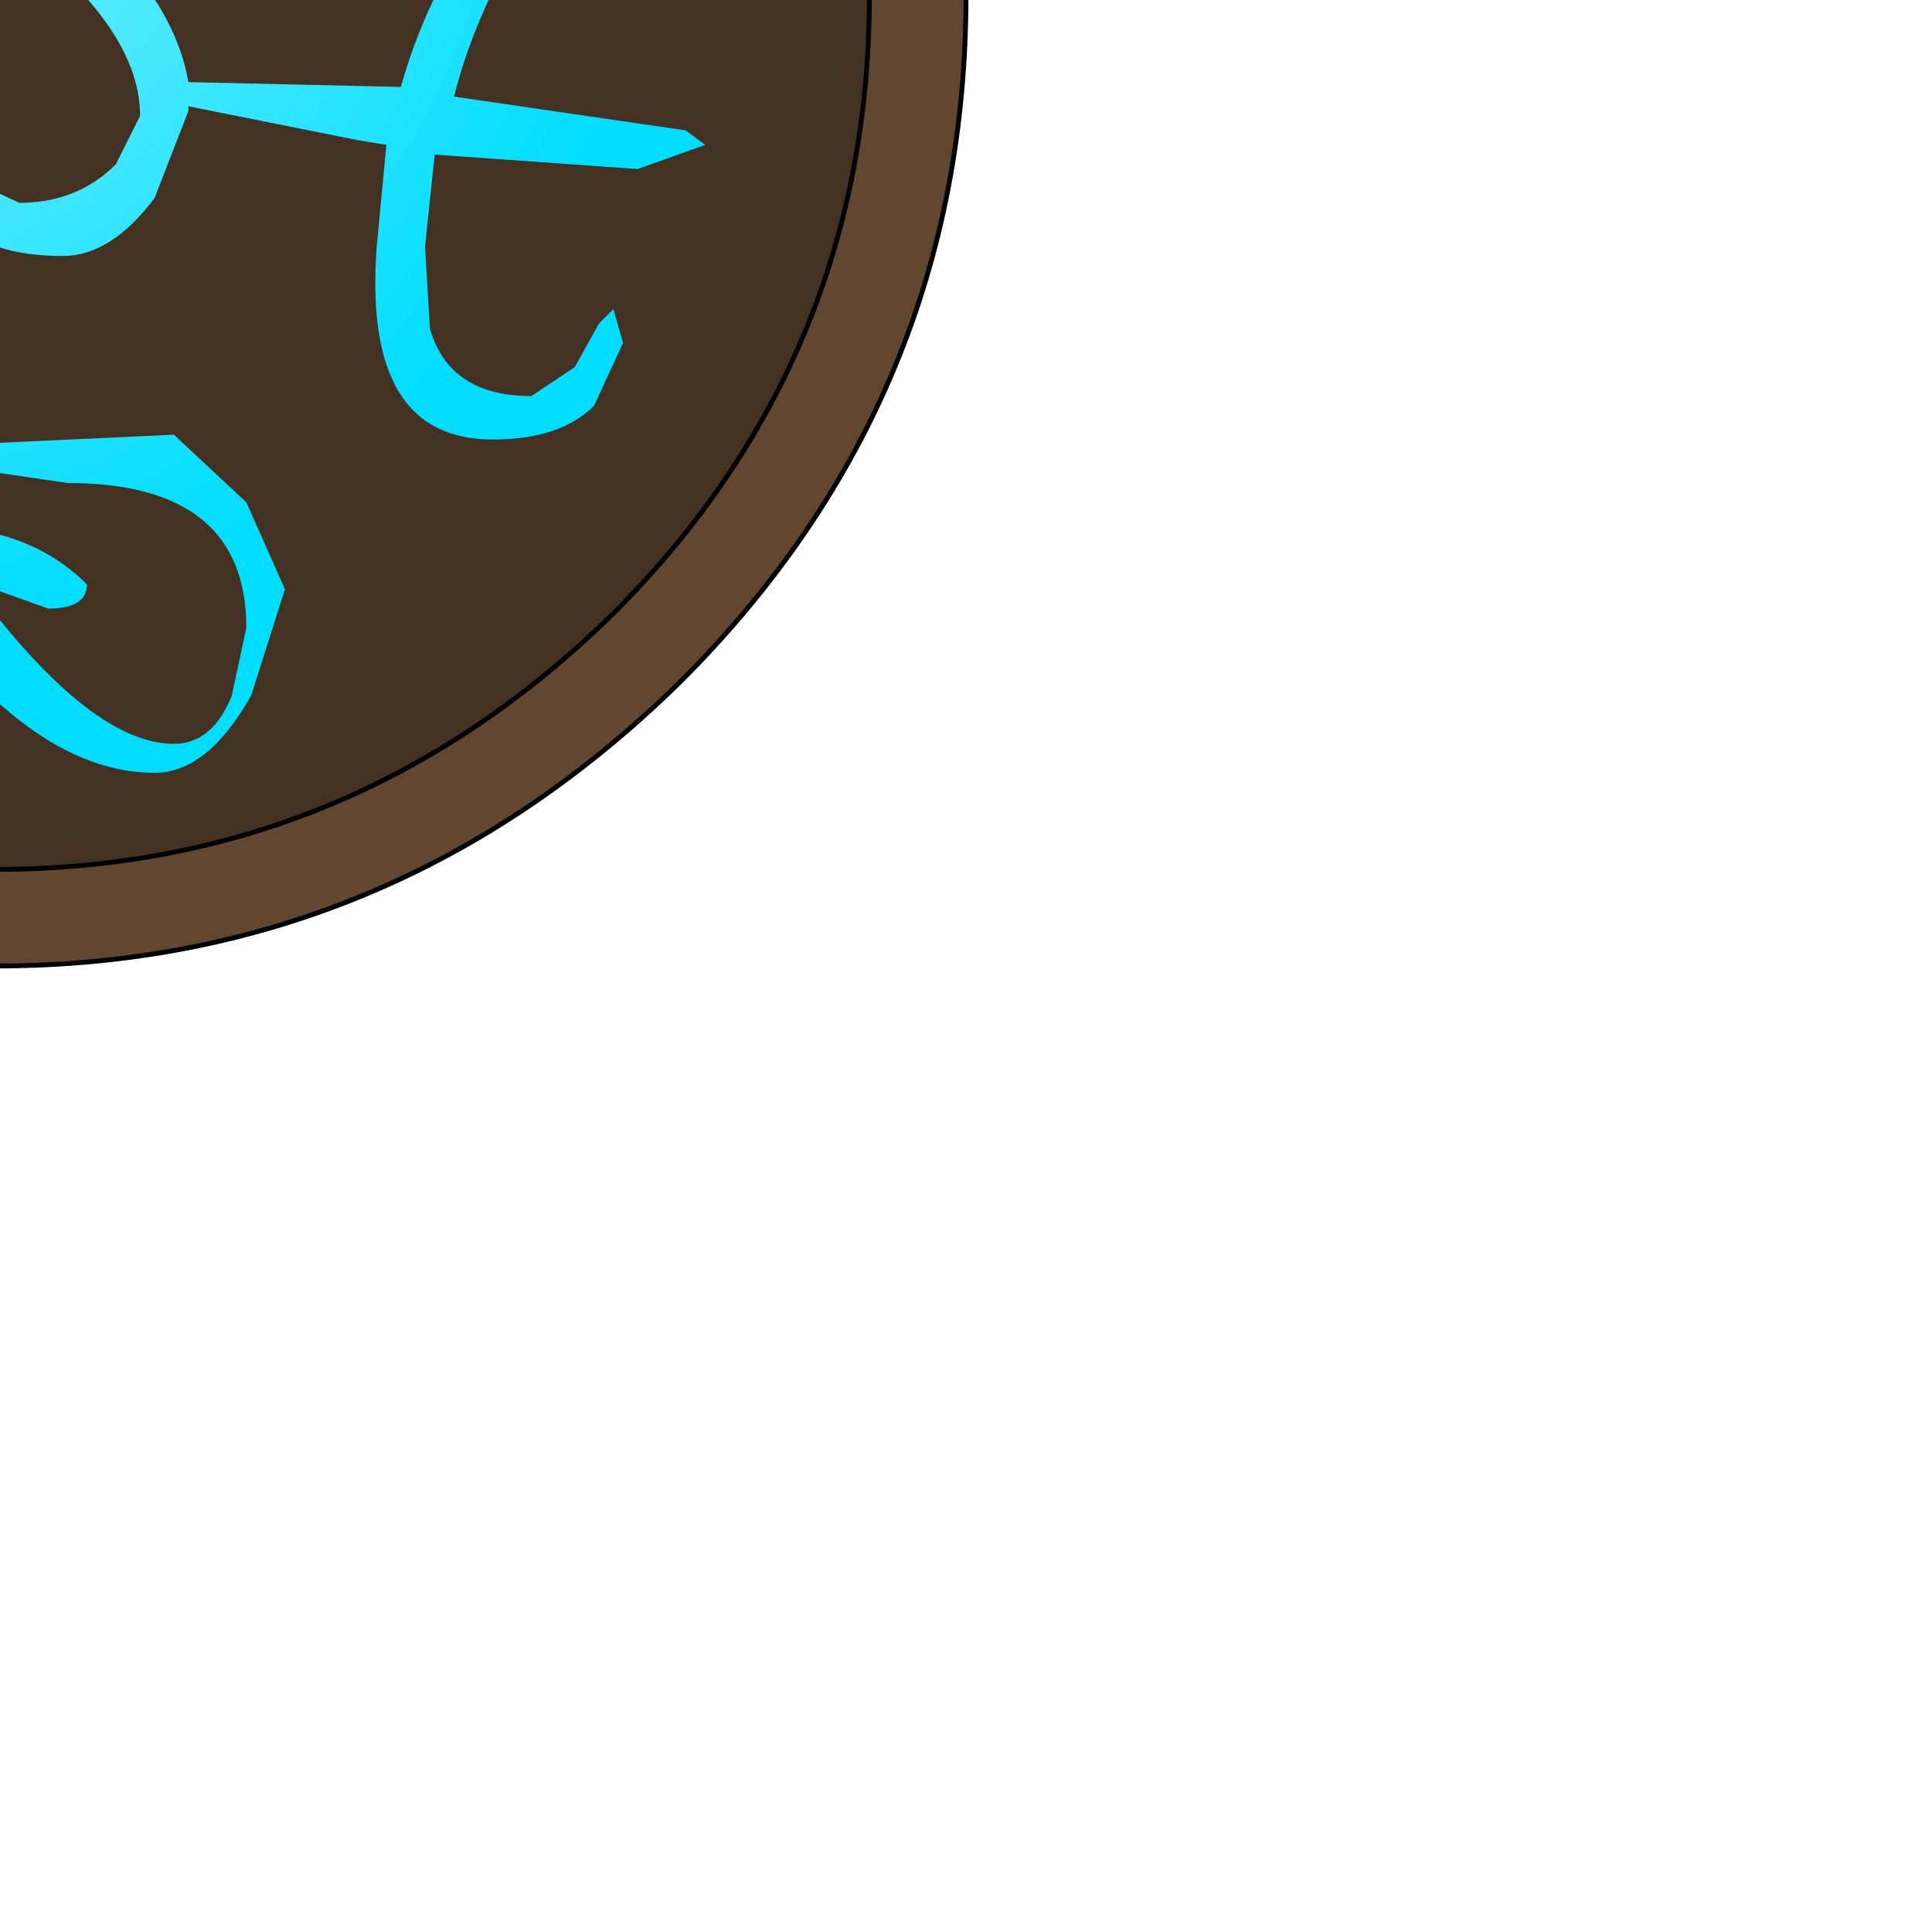 <?xml version="1.0" encoding="UTF-8" standalone="no"?>
<svg xmlns:xlink="http://www.w3.org/1999/xlink" height="20.0px" width="20.0px" xmlns="http://www.w3.org/2000/svg">
  <g transform="matrix(1.0, 0.0, 0.0, 1.0, 0.0, 0.0)">
    <path d="M9.0 -0.05 Q9.0 3.7 6.35 6.35 3.65 9.0 -0.05 9.0 -3.7 9.0 -6.35 6.35 -9.0 3.7 -9.0 -0.05 -9.0 -2.3 -8.0 -4.15 L-6.35 -6.4 Q-3.7 -9.0 -0.05 -9.0 3.65 -9.0 6.35 -6.4 9.0 -3.75 9.0 -0.05" fill="#433221" fill-rule="evenodd" stroke="none"/>
    <path d="M10.0 -0.05 Q10.0 4.1 7.05 7.05 4.05 10.0 -0.05 10.0 -4.1 10.0 -7.05 7.05 -10.0 4.1 -10.0 -0.05 -10.0 -2.55 -8.9 -4.6 L-7.05 -7.1 Q-4.1 -10.0 -0.05 -10.0 4.05 -10.0 7.05 -7.1 10.0 -4.15 10.0 -0.05 M9.0 -0.05 Q9.0 -3.75 6.35 -6.4 3.65 -9.0 -0.05 -9.0 -3.7 -9.0 -6.35 -6.4 L-8.0 -4.15 Q-9.0 -2.3 -9.0 -0.05 -9.0 3.7 -6.35 6.35 -3.7 9.0 -0.05 9.0 3.65 9.0 6.35 6.35 9.0 3.7 9.0 -0.05" fill="#614730" fill-rule="evenodd" stroke="none"/>
    <path d="M10.0 -0.05 Q10.0 4.1 7.05 7.05 4.05 10.0 -0.05 10.0 -4.1 10.0 -7.05 7.05 -10.0 4.1 -10.0 -0.05 -10.0 -2.55 -8.9 -4.6 L-7.05 -7.1 Q-4.1 -10.0 -0.05 -10.0 4.05 -10.0 7.05 -7.1 10.0 -4.15 10.0 -0.05 M9.0 -0.05 Q9.0 3.7 6.35 6.35 3.65 9.0 -0.05 9.0 -3.7 9.0 -6.35 6.35 -9.0 3.7 -9.0 -0.05 -9.0 -2.3 -8.0 -4.15 L-6.35 -6.4 Q-3.7 -9.0 -0.05 -9.0 3.65 -9.0 6.35 -6.4 9.0 -3.75 9.0 -0.05 Z" fill="none" stroke="#000000" stroke-linecap="round" stroke-linejoin="round" stroke-width="0.05"/>
    <path d="M3.1 -4.2 Q2.8 -6.65 -0.25 -6.65 -2.0 -6.65 -2.9 -5.65 -3.5 -4.95 -3.5 -4.25 -3.5 -3.55 -1.9 -2.55 L-1.75 -2.55 -1.7 -2.4 -0.75 -1.9 Q1.7 -0.6 1.95 0.85 L4.15 0.9 Q4.4 0.0 4.95 -0.8 5.95 -2.4 5.95 -3.2 5.95 -3.9 5.4 -4.3 L4.5 -3.6 Q4.35 -3.35 4.35 -2.95 4.35 -2.55 4.8 -2.4 4.05 -2.5 4.05 -3.4 4.05 -4.35 5.2 -4.6 6.35 -4.8 6.35 -3.25 6.35 -2.35 5.4 -0.65 4.9 0.2 4.7 1.0 L7.1 1.35 7.3 1.5 6.6 1.75 4.5 1.6 4.4 2.55 4.45 3.4 Q4.65 4.1 5.5 4.1 L5.95 3.8 6.2 3.35 6.35 3.2 6.45 3.55 6.15 4.2 Q5.8 4.55 5.1 4.55 3.75 4.55 3.9 2.55 L4.0 1.5 3.7 1.45 1.95 1.1 1.95 1.15 1.6 2.05 Q1.15 2.65 0.65 2.65 -0.15 2.65 -0.5 2.25 L-0.75 1.8 -0.55 1.75 0.2 2.1 Q0.8 2.1 1.2 1.7 L1.45 1.2 Q1.45 -0.1 -1.2 -1.55 L-1.4 -1.65 -1.35 -1.5 Q-1.35 -1.2 -1.95 -0.6 L-2.75 0.0 -3.1 0.05 -1.25 3.75 -1.3 3.8 -1.4 3.7 Q-1.15 4.65 -0.35 4.6 L1.8 4.5 2.55 5.2 2.95 6.1 2.6 7.2 Q2.15 8.0 1.6 8.0 0.7 8.0 -0.2 7.1 L-1.45 5.9 Q-1.3 5.45 -0.7 5.45 0.3 5.45 0.9 6.05 0.9 6.3 0.5 6.3 L-0.2 6.05 -0.25 6.1 Q0.95 7.7 1.8 7.7 2.2 7.7 2.4 7.2 L2.55 6.5 Q2.55 5.0 0.7 5.0 L-1.0 4.75 -1.65 4.45 -1.65 3.45 -1.6 3.45 Q-2.45 2.45 -3.15 0.65 L-3.4 0.1 -4.3 0.05 -3.95 0.85 -2.4 4.35 -2.45 4.4 -4.7 0.0 -5.45 -0.1 -5.9 -0.05 -5.75 0.3 Q-4.75 2.8 -4.75 3.5 L-4.9 4.3 Q-5.1 4.9 -5.45 4.9 L-6.2 4.65 -6.2 4.5 -5.7 4.55 Q-5.35 4.55 -5.2 4.05 L-5.1 3.5 Q-5.1 2.7 -6.0 0.35 L-6.15 0.0 Q-7.15 0.2 -7.65 1.35 L-8.0 1.0 -7.35 0.05 -6.3 -0.45 -7.2 -2.55 -7.15 -2.6 -6.05 -0.5 -4.95 -0.45 -4.85 -0.4 -5.7 -2.55 -5.65 -2.55 -4.5 -0.3 -3.55 -0.3 -4.75 -2.55 -4.7 -2.55 -3.35 -0.35 -2.7 -0.6 Q-2.2 -0.8 -2.05 -1.5 L-1.95 -2.0 Q-3.9 -3.15 -3.9 -3.85 L-3.85 -4.5 -4.0 -4.4 -4.55 -4.15 -4.9 -4.2 -5.2 -3.9 -6.05 -3.35 Q-6.75 -3.35 -6.75 -3.85 L-6.4 -4.6 Q-6.1 -5.2 -6.35 -5.5 L-6.15 -5.55 -6.05 -4.9 -6.15 -4.45 -6.45 -3.85 -6.4 -3.75 -6.25 -3.65 Q-5.6 -3.65 -5.45 -4.1 L-5.25 -4.5 -5.4 -5.25 Q-5.4 -6.05 -4.35 -6.7 -3.3 -7.3 -3.3 -7.7 L-3.05 -7.7 Q-2.9 -7.55 -2.9 -7.3 -2.9 -6.85 -3.95 -6.35 -5.0 -5.85 -5.0 -5.3 L-4.9 -4.75 -4.75 -4.55 -4.45 -4.5 -4.1 -4.6 -3.75 -4.75 -3.35 -5.65 Q-2.4 -7.05 -0.15 -7.05 1.9 -7.05 2.75 -5.85 L3.2 -4.45 3.15 -4.2 3.1 -4.2 M0.2 -3.8 Q-0.4 -3.8 -0.45 -4.45 -0.45 -5.05 0.2 -5.05 0.8 -5.05 0.8 -4.45 0.7 -3.8 0.2 -3.8 M2.35 -3.35 Q2.35 -3.0 2.0 -3.0 1.75 -3.0 1.65 -3.2 L1.6 -3.4 Q1.7 -4.0 2.3 -3.65 L2.35 -3.35 M-2.55 6.7 L-2.9 6.85 Q-3.4 6.85 -3.4 6.4 -3.4 5.85 -2.85 5.8 -2.3 5.75 -2.3 6.3 L-2.55 6.7" fill="url(#gradient0)" fill-rule="evenodd" stroke="none"/>
  </g>
  <defs>
    <radialGradient cx="0" cy="0" gradientTransform="matrix(0.011, 0.0, 0.0, 0.011, -1.95, -2.2)" gradientUnits="userSpaceOnUse" id="gradient0" r="819.2" spreadMethod="pad">
      <stop offset="0.0" stop-color="#89f3fe"/>
      <stop offset="1.0" stop-color="#00ddff"/>
    </radialGradient>
  </defs>
</svg>
